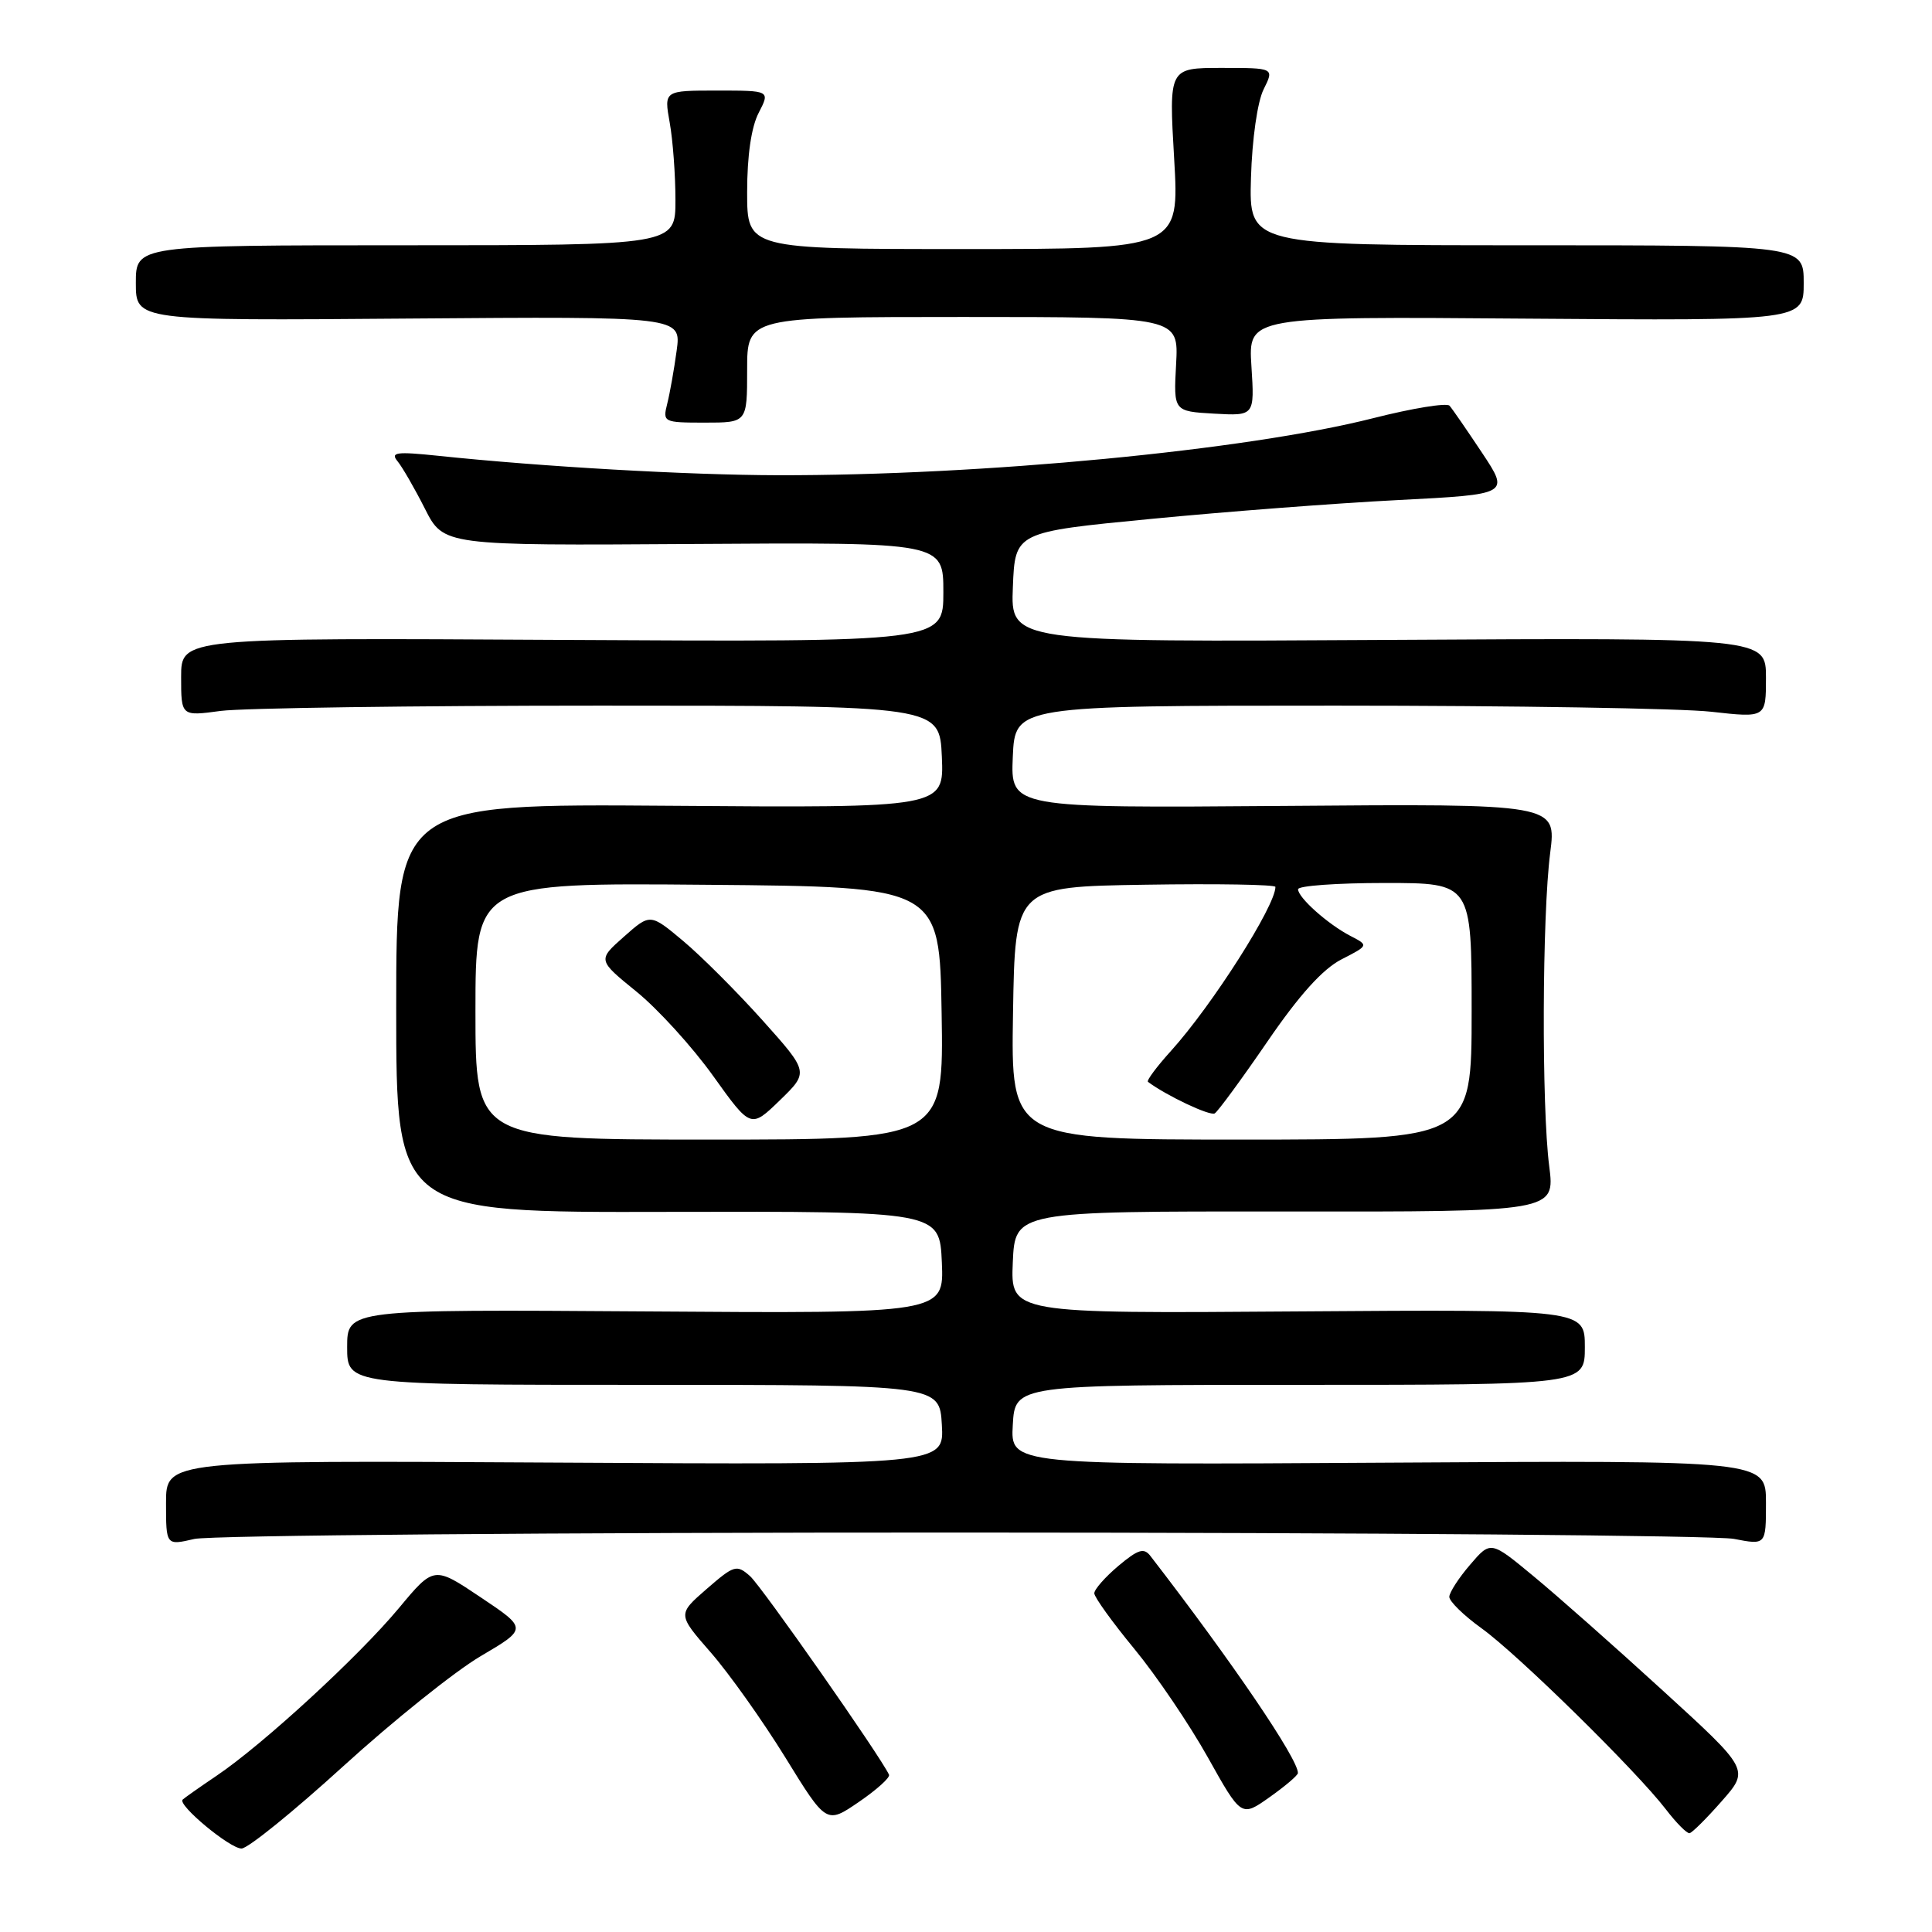 <?xml version="1.0" encoding="UTF-8" standalone="no"?>
<!DOCTYPE svg PUBLIC "-//W3C//DTD SVG 1.1//EN" "http://www.w3.org/Graphics/SVG/1.1/DTD/svg11.dtd" >
<svg xmlns="http://www.w3.org/2000/svg" xmlns:xlink="http://www.w3.org/1999/xlink" version="1.1" viewBox="0 0 256 256">
 <g >
 <path fill="currentColor"
d=" M 45.50 234.02 C 52.10 228.01 60.29 221.45 63.69 219.45 C 69.89 215.80 69.89 215.80 63.69 211.65 C 57.50 207.50 57.50 207.50 52.84 213.10 C 47.52 219.49 34.83 231.16 28.72 235.28 C 26.46 236.81 24.42 238.24 24.20 238.46 C 23.50 239.16 30.45 244.94 32.00 244.94 C 32.83 244.95 38.90 240.03 45.50 234.02 Z  M 228.15 238.65 C 231.81 234.49 231.81 234.49 220.32 224.00 C 214.00 218.22 206.29 211.40 203.17 208.83 C 197.52 204.15 197.52 204.15 194.80 207.33 C 193.30 209.07 192.06 210.99 192.04 211.58 C 192.02 212.17 193.95 214.06 196.33 215.77 C 201.10 219.20 216.80 234.62 220.74 239.75 C 222.11 241.54 223.52 242.96 223.87 242.91 C 224.22 242.85 226.14 240.94 228.15 238.65 Z  M 117.80 235.16 C 116.69 232.74 100.90 210.18 99.38 208.84 C 97.61 207.28 97.28 207.38 93.63 210.55 C 89.77 213.91 89.77 213.91 94.17 218.95 C 96.59 221.72 101.03 227.97 104.04 232.84 C 109.50 241.71 109.50 241.71 113.80 238.77 C 116.17 237.15 117.97 235.53 117.80 235.16 Z  M 171.98 234.94 C 172.05 233.13 163.24 220.16 152.44 206.18 C 151.58 205.05 150.81 205.29 148.19 207.49 C 146.44 208.97 145.00 210.60 145.00 211.12 C 145.00 211.63 147.39 214.95 150.30 218.48 C 153.22 222.02 157.60 228.49 160.04 232.85 C 164.48 240.79 164.48 240.79 168.22 238.14 C 170.27 236.69 171.97 235.25 171.98 234.94 Z  M 127.50 203.07 C 181.40 203.08 227.41 203.46 229.75 203.91 C 234.00 204.73 234.00 204.73 234.00 199.12 C 234.00 193.50 234.00 193.50 183.95 193.81 C 133.89 194.12 133.89 194.12 134.20 188.81 C 134.50 183.50 134.50 183.50 172.25 183.50 C 210.00 183.50 210.00 183.50 210.00 178.50 C 210.00 173.50 210.00 173.50 171.95 173.77 C 133.91 174.05 133.91 174.05 134.20 167.27 C 134.50 160.50 134.50 160.50 170.28 160.53 C 206.05 160.57 206.05 160.57 205.28 154.53 C 204.26 146.65 204.34 121.28 205.41 113.00 C 206.24 106.50 206.24 106.50 170.08 106.79 C 133.91 107.07 133.91 107.07 134.20 100.29 C 134.50 93.50 134.50 93.50 177.00 93.50 C 200.38 93.50 222.76 93.86 226.75 94.31 C 234.00 95.12 234.00 95.12 234.00 89.81 C 234.00 84.50 234.00 84.50 183.96 84.79 C 133.91 85.09 133.91 85.09 134.21 77.79 C 134.50 70.50 134.50 70.50 152.50 68.76 C 162.40 67.80 177.14 66.67 185.26 66.26 C 200.03 65.50 200.03 65.50 196.38 60.00 C 194.37 56.98 192.43 54.16 192.07 53.76 C 191.71 53.35 187.16 54.09 181.96 55.41 C 165.17 59.67 130.01 63.03 103.02 62.97 C 91.05 62.94 71.89 61.85 58.01 60.39 C 52.53 59.82 51.70 59.93 52.67 61.11 C 53.30 61.87 54.94 64.71 56.30 67.40 C 58.78 72.30 58.78 72.30 91.89 72.08 C 125.00 71.86 125.00 71.86 125.00 78.47 C 125.00 85.07 125.00 85.07 74.50 84.79 C 24.00 84.50 24.00 84.50 24.00 89.70 C 24.00 94.91 24.00 94.91 29.25 94.20 C 32.14 93.82 54.75 93.50 79.50 93.50 C 124.50 93.50 124.50 93.50 124.80 100.27 C 125.09 107.05 125.09 107.05 88.80 106.77 C 52.50 106.50 52.50 106.50 52.50 133.58 C 52.50 160.67 52.50 160.67 88.50 160.58 C 124.50 160.50 124.50 160.50 124.80 167.27 C 125.09 174.05 125.09 174.05 85.55 173.77 C 46.00 173.50 46.00 173.50 46.00 178.50 C 46.00 183.50 46.00 183.50 85.25 183.50 C 124.50 183.50 124.50 183.50 124.80 188.80 C 125.11 194.10 125.11 194.10 73.55 193.80 C 22.00 193.50 22.00 193.50 22.00 199.14 C 22.00 204.79 22.00 204.79 25.75 203.92 C 27.81 203.44 73.60 203.06 127.50 203.07 Z  M 99.00 49.00 C 99.00 42.00 99.00 42.00 127.59 42.00 C 156.18 42.00 156.18 42.00 155.84 48.25 C 155.50 54.50 155.50 54.50 160.87 54.81 C 166.24 55.11 166.24 55.11 165.82 48.52 C 165.40 41.93 165.40 41.93 202.20 42.22 C 239.00 42.50 239.00 42.50 239.00 37.50 C 239.00 32.50 239.00 32.50 202.25 32.50 C 165.50 32.50 165.50 32.50 165.76 23.58 C 165.91 18.42 166.62 13.46 167.44 11.83 C 168.85 9.00 168.85 9.00 161.86 9.00 C 154.88 9.00 154.88 9.00 155.58 21.00 C 156.28 33.00 156.28 33.00 127.64 33.00 C 99.00 33.00 99.00 33.00 99.00 25.45 C 99.00 20.64 99.55 16.83 100.53 14.95 C 102.05 12.00 102.05 12.00 95.01 12.00 C 87.98 12.00 87.98 12.00 88.74 16.25 C 89.16 18.59 89.50 23.20 89.50 26.50 C 89.50 32.50 89.50 32.50 53.75 32.50 C 18.00 32.50 18.00 32.50 18.00 37.50 C 18.00 42.50 18.00 42.50 54.14 42.21 C 90.28 41.93 90.28 41.93 89.66 46.46 C 89.32 48.96 88.76 52.12 88.41 53.50 C 87.80 55.94 87.91 56.00 93.39 56.00 C 99.00 56.00 99.00 56.00 99.00 49.00 Z  M 63.00 133.99 C 63.00 116.97 63.00 116.97 93.75 117.24 C 124.50 117.50 124.50 117.50 124.77 134.25 C 125.05 151.00 125.05 151.00 94.02 151.00 C 63.00 151.00 63.00 151.00 63.00 133.99 Z  M 101.03 135.19 C 97.65 131.42 92.92 126.69 90.52 124.68 C 86.16 121.03 86.16 121.03 82.67 124.12 C 79.18 127.21 79.18 127.21 84.34 131.40 C 87.18 133.71 91.75 138.73 94.49 142.56 C 99.48 149.53 99.48 149.53 103.33 145.80 C 107.18 142.06 107.18 142.06 101.03 135.19 Z  M 134.23 134.25 C 134.50 117.50 134.50 117.50 151.75 117.23 C 161.24 117.08 169.00 117.21 169.00 117.52 C 169.00 120.04 160.61 133.22 155.17 139.24 C 153.27 141.34 151.90 143.18 152.11 143.35 C 154.56 145.18 160.33 147.91 160.96 147.53 C 161.40 147.25 164.54 142.97 167.94 138.01 C 172.16 131.84 175.27 128.40 177.74 127.13 C 181.37 125.27 181.37 125.27 178.93 124.01 C 175.95 122.46 172.00 118.94 172.00 117.83 C 172.00 117.37 177.18 117.00 183.50 117.00 C 195.00 117.00 195.00 117.00 195.00 134.00 C 195.00 151.00 195.00 151.00 164.48 151.00 C 133.95 151.00 133.95 151.00 134.23 134.25 Z "/>
</g>
</svg>